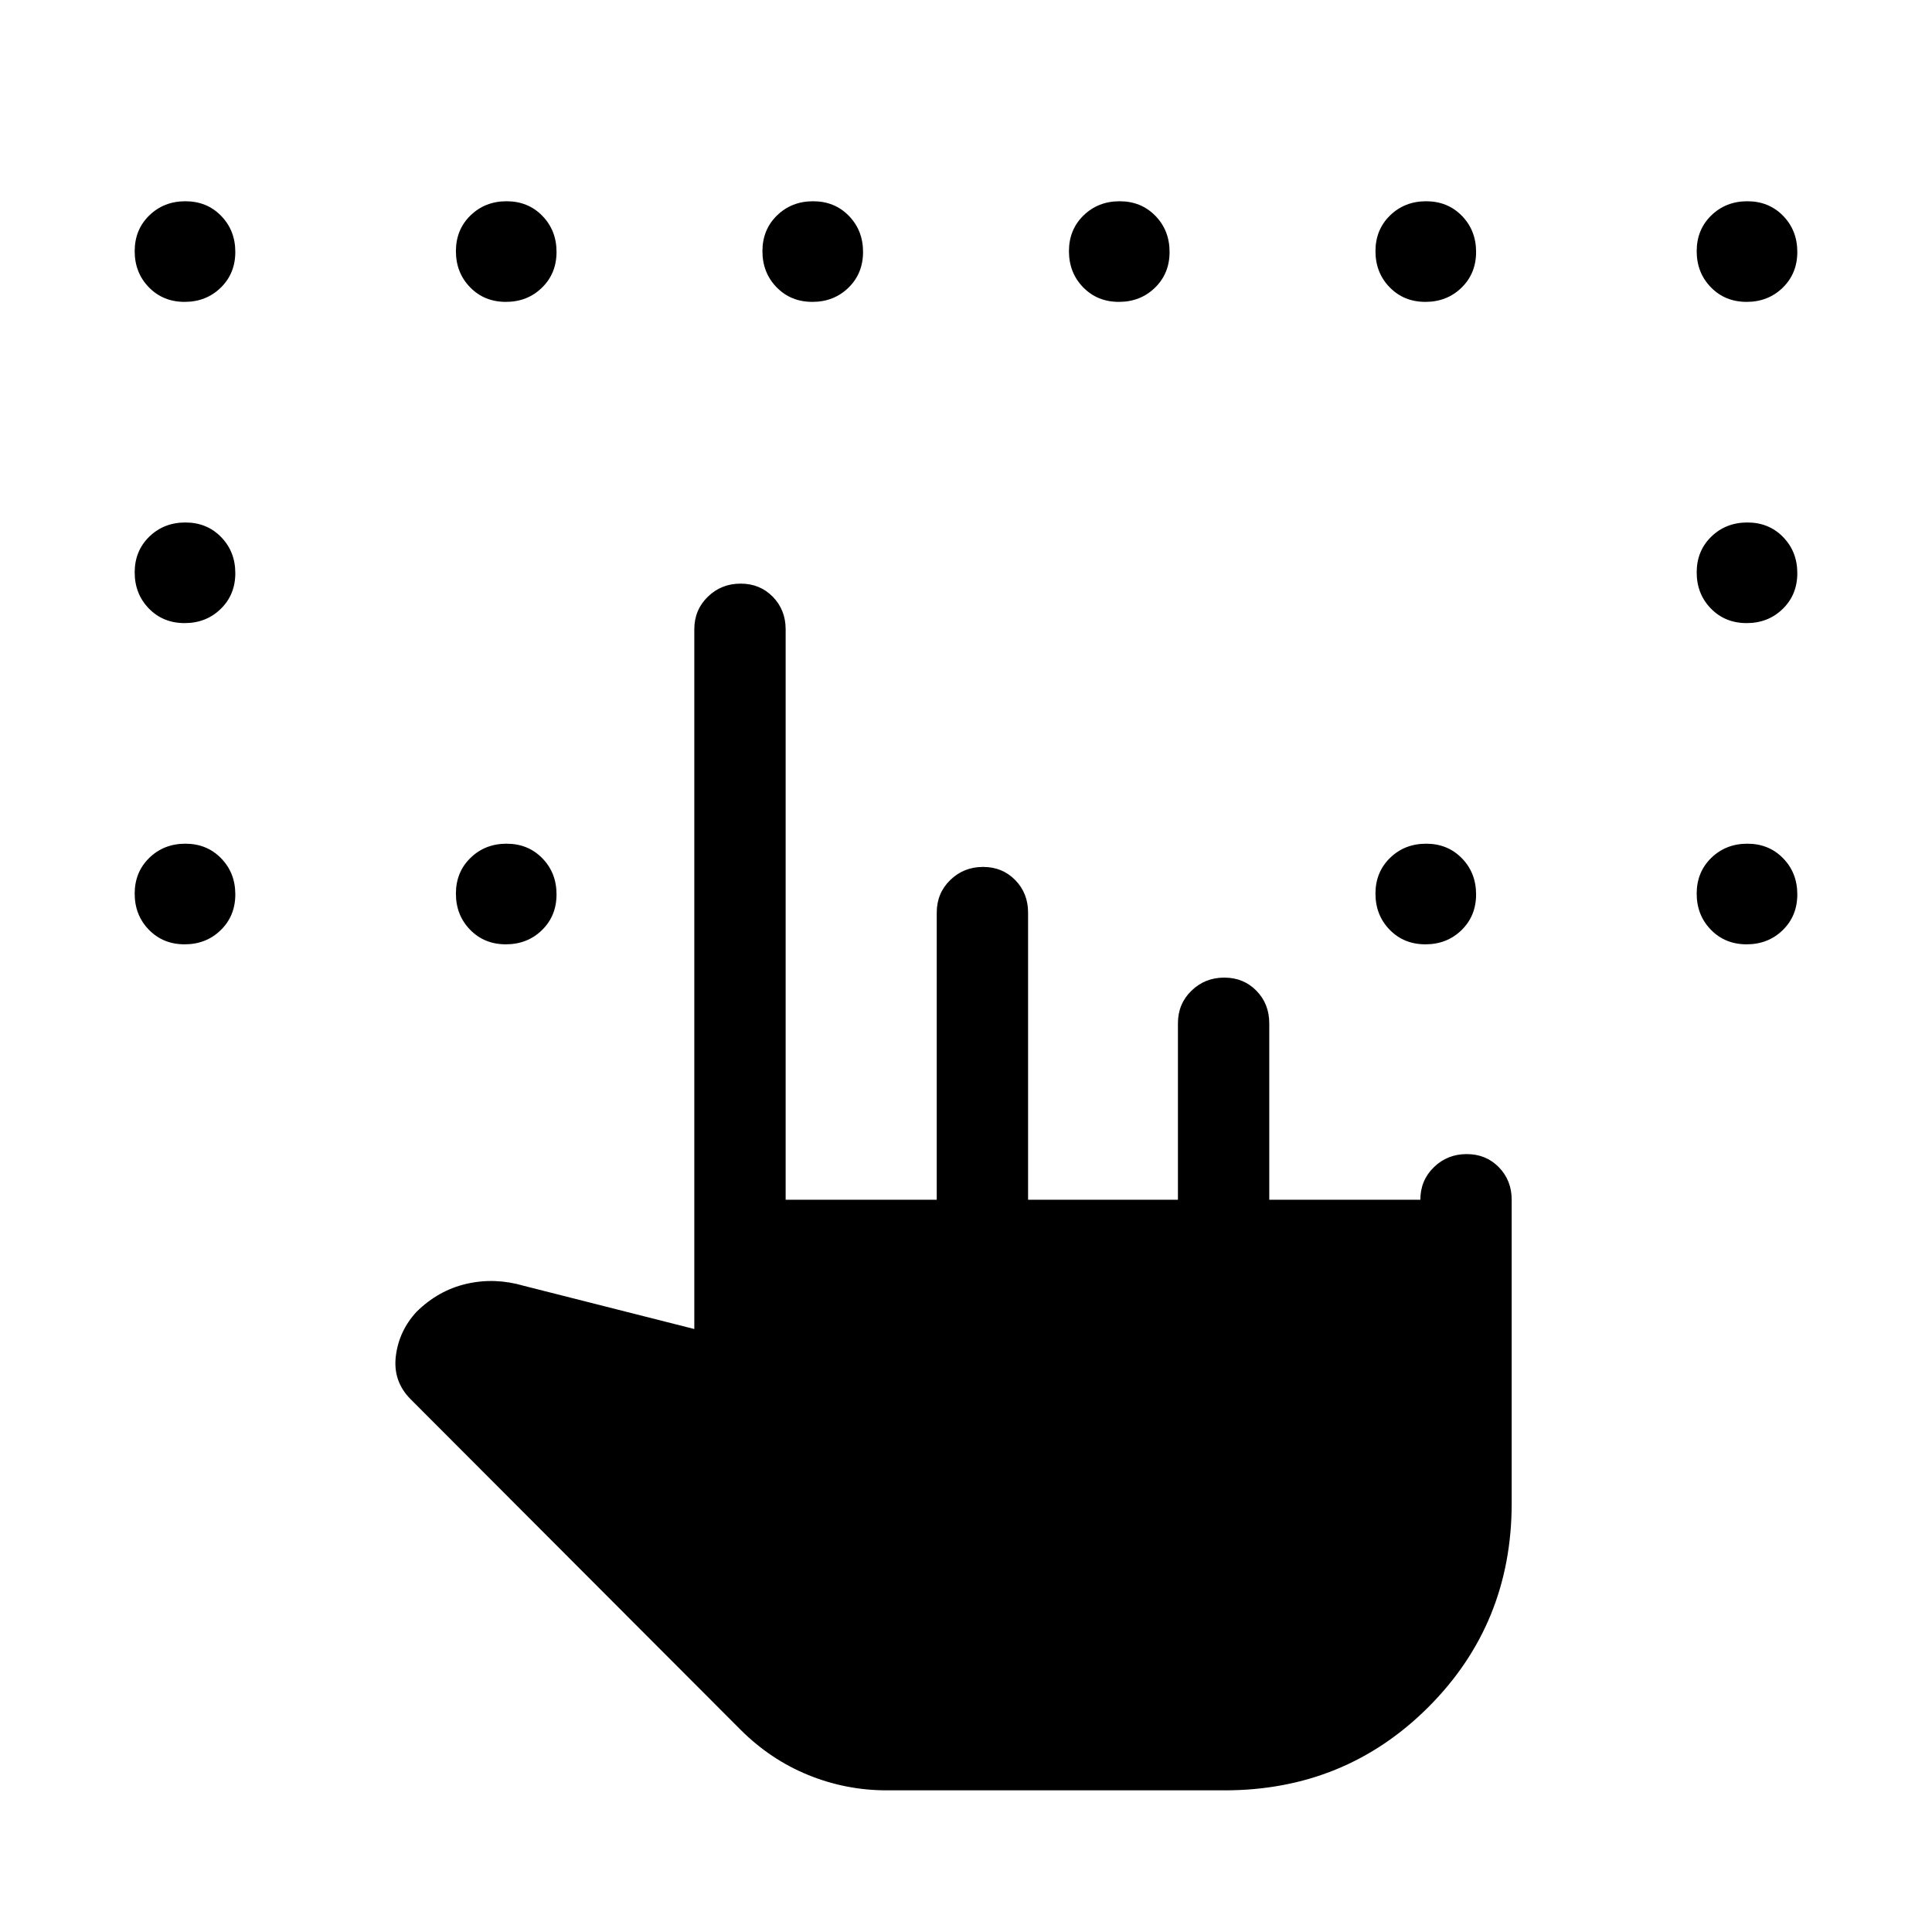 <svg xmlns="http://www.w3.org/2000/svg" height="48" viewBox="0 -960 960 960" width="48"><path d="M440.634-70.387q-20.285 0-38.997-7.615-18.713-7.616-33.561-22.402L204.002-264.77q-8.846-8.931-7.308-21.427 1.539-12.496 10.271-21.958 10.806-10.692 24.857-13.923 14.051-3.23 28.487 1l84.692 21.462v-347.691q0-9.644 6.706-16.168 6.705-6.524 16.307-6.524 9.602 0 15.986 6.524 6.385 6.524 6.385 16.168v283.461h75.077V-506.54q0-9.644 6.706-16.168 6.705-6.523 16.307-6.523 9.602 0 15.986 6.523 6.385 6.524 6.385 16.168v142.694h74.462v-87.693q0-9.644 6.705-16.168 6.706-6.524 16.308-6.524 9.601 0 15.986 6.524 6.384 6.524 6.384 16.168v87.693h75.078q0-9.644 6.706-16.168 6.705-6.524 16.307-6.524 9.602 0 15.986 6.524t6.384 16.168v150.767q0 59.923-41.384 101.308-41.384 41.384-101.307 41.384H440.634ZM91.742-809.999q-10.702 0-17.76-7.24-7.057-7.24-7.057-17.942t7.24-17.76q7.24-7.058 17.942-7.058t17.76 7.24q7.057 7.24 7.057 17.942 0 10.703-7.239 17.76-7.24 7.058-17.942 7.058Zm159.615 0q-10.702 0-17.76-7.24-7.057-7.24-7.057-17.942t7.239-17.76q7.24-7.058 17.942-7.058 10.703 0 17.76 7.24 7.058 7.24 7.058 17.942 0 10.703-7.24 17.76-7.24 7.058-17.942 7.058Zm152.307 0q-10.702 0-17.76-7.24-7.057-7.24-7.057-17.942t7.24-17.76q7.239-7.058 17.942-7.058 10.702 0 17.759 7.24 7.058 7.24 7.058 17.942 0 10.703-7.24 17.76-7.239 7.058-17.942 7.058Zm152.307 0q-10.702 0-17.759-7.24-7.058-7.24-7.058-17.942t7.24-17.76q7.239-7.058 17.942-7.058 10.702 0 17.76 7.24 7.057 7.24 7.057 17.942 0 10.703-7.24 17.76-7.239 7.058-17.942 7.058Zm152.308 0q-10.703 0-17.76-7.24-7.058-7.24-7.058-17.942t7.24-17.76q7.24-7.058 17.942-7.058t17.76 7.24q7.057 7.24 7.057 17.942 0 10.703-7.239 17.76-7.24 7.058-17.942 7.058Zm159.614 0q-10.702 0-17.76-7.24-7.057-7.24-7.057-17.942t7.239-17.76q7.24-7.058 17.943-7.058 10.702 0 17.759 7.24 7.058 7.24 7.058 17.942 0 10.703-7.24 17.76-7.24 7.058-17.942 7.058ZM91.743-650.385q-10.703 0-17.76-7.239-7.058-7.24-7.058-17.942 0-10.703 7.24-17.76 7.24-7.058 17.942-7.058t17.76 7.24q7.057 7.24 7.057 17.942t-7.239 17.76q-7.24 7.057-17.942 7.057Zm0 159.615q-10.703 0-17.76-7.24-7.058-7.24-7.058-17.942t7.24-17.76q7.24-7.057 17.942-7.057t17.76 7.239q7.057 7.24 7.057 17.943 0 10.702-7.239 17.759-7.24 7.058-17.942 7.058Zm159.614 0q-10.702 0-17.76-7.24-7.057-7.24-7.057-17.942t7.239-17.76q7.24-7.057 17.942-7.057 10.703 0 17.76 7.239 7.058 7.24 7.058 17.943 0 10.702-7.24 17.759-7.24 7.058-17.942 7.058Zm456.922 0q-10.703 0-17.76-7.24-7.058-7.24-7.058-17.942t7.24-17.76q7.24-7.057 17.942-7.057t17.76 7.239q7.057 7.24 7.057 17.943 0 10.702-7.239 17.759-7.24 7.058-17.942 7.058Zm159.614 0q-10.702 0-17.76-7.24-7.057-7.24-7.057-17.942t7.239-17.76q7.24-7.057 17.943-7.057 10.702 0 17.759 7.239 7.058 7.24 7.058 17.943 0 10.702-7.24 17.759-7.24 7.058-17.942 7.058Zm0-159.615q-10.702 0-17.76-7.239-7.057-7.24-7.057-17.942 0-10.703 7.239-17.76 7.24-7.058 17.943-7.058 10.702 0 17.759 7.24 7.058 7.24 7.058 17.942t-7.24 17.76q-7.24 7.057-17.942 7.057Z"/></svg>